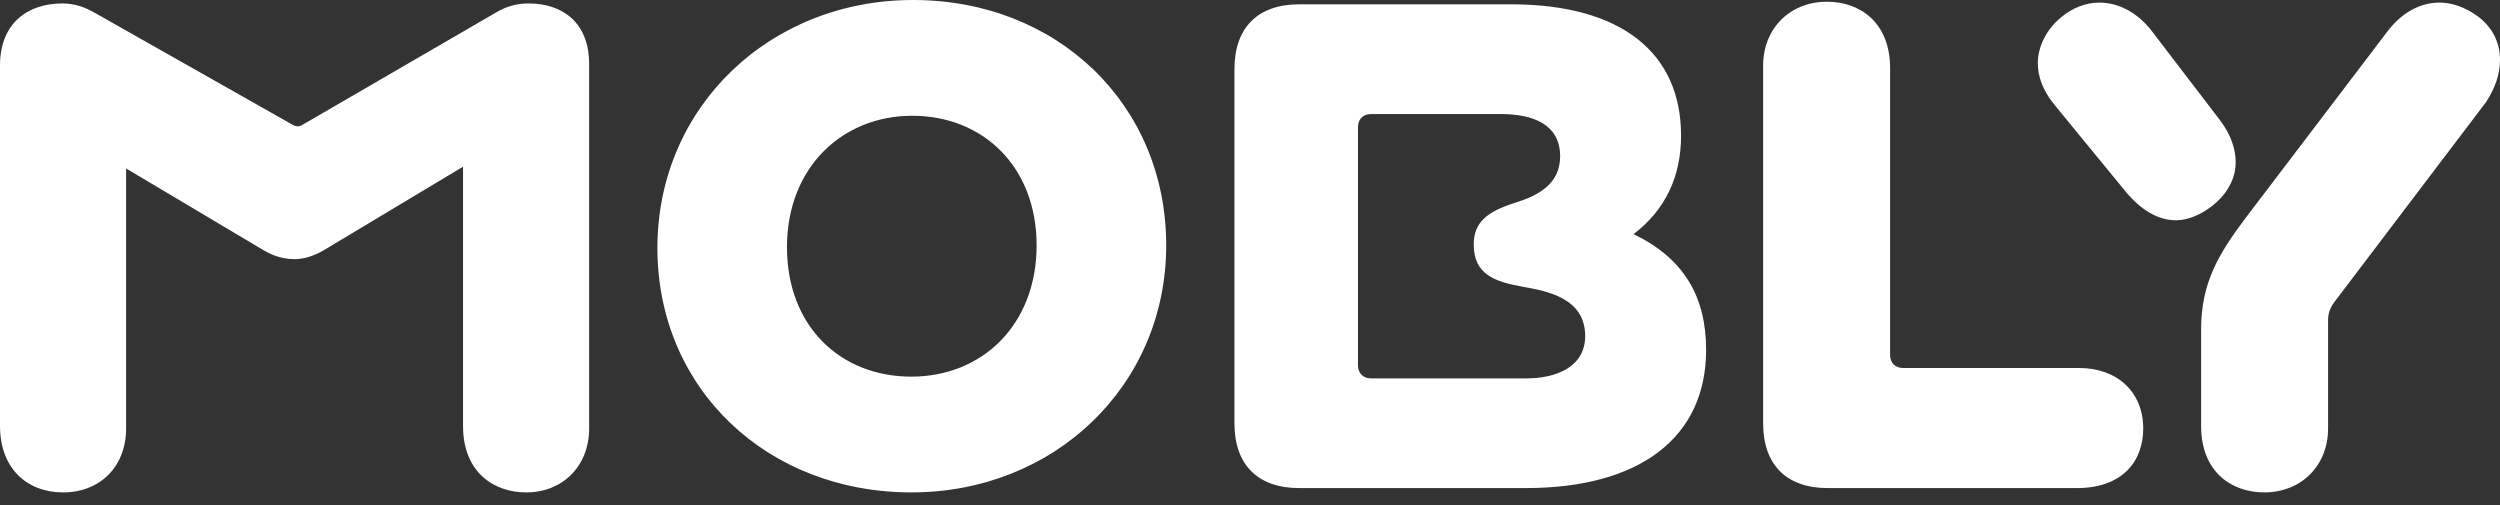 <svg width="99" height="20" viewBox="0 0 99 20" fill="none" xmlns="http://www.w3.org/2000/svg">
<rect x="0" y="0" width="99" height="20" fill="#333333" stroke="none"/>
<path d="M36.09 14.915C33.285 14.915 31.164 12.931 31.164 9.784C31.164 6.636 33.353 4.584 36.124 4.584C38.929 4.584 41.05 6.602 41.05 9.715C41.05 12.862 38.895 14.915 36.09 14.915ZM59.968 8.039C58.907 8.381 58.36 8.792 58.36 9.681C58.36 10.844 59.147 11.152 60.31 11.357C61.268 11.528 62.773 11.802 62.773 13.307C62.773 14.539 61.61 14.984 60.447 14.984H54.289C53.981 14.984 53.776 14.778 53.776 14.47V5.029C53.776 4.721 53.981 4.516 54.289 4.516H59.42C60.72 4.516 61.781 4.926 61.781 6.192C61.781 7.321 60.857 7.765 59.968 8.039ZM48.884 2.737V16.762C48.884 18.404 49.808 19.328 51.45 19.328H60.412C64.962 19.328 67.562 17.31 67.562 13.854C67.562 11.734 66.673 10.228 64.689 9.271C65.954 8.313 66.57 6.978 66.57 5.371C66.57 2.121 64.244 0.171 59.831 0.171H51.45C49.808 0.171 48.884 1.095 48.884 2.737ZM2.497 19.499C3.968 19.499 4.994 18.473 4.994 16.967V6.671L10.399 9.886C10.639 10.023 11.049 10.262 11.665 10.262C12.212 10.262 12.691 9.989 12.862 9.886L18.336 6.602V16.865C18.336 18.712 19.567 19.499 20.833 19.499C22.304 19.499 23.33 18.438 23.33 16.967V2.531C23.33 0.889 22.27 0.137 20.936 0.137C20.491 0.137 20.08 0.239 19.67 0.479L12.007 4.926C11.836 5.029 11.733 5.029 11.562 4.926L3.763 0.513C3.352 0.274 2.942 0.137 2.463 0.137C1.129 0.137 0 0.889 0 2.6V16.865C0 18.541 1.06 19.499 2.497 19.499ZM98.452 4.037C98.829 3.455 99 2.908 99 2.36C99 1.642 98.658 1.026 98.076 0.616C97.597 0.274 97.084 0.103 96.605 0.103C95.853 0.103 95.134 0.479 94.553 1.231L88.908 8.655C87.882 10.023 87.164 11.186 87.164 13.034V16.865C87.164 18.712 88.395 19.499 89.661 19.499C91.132 19.499 92.192 18.439 92.192 16.967V12.691C92.192 12.418 92.261 12.212 92.432 11.973L98.452 4.037ZM85.213 1.231L87.882 4.721C88.361 5.337 88.532 5.918 88.532 6.431C88.532 7.115 88.156 7.731 87.574 8.176C87.129 8.518 86.616 8.723 86.171 8.723C85.453 8.723 84.769 8.313 84.153 7.56L81.348 4.139C80.903 3.592 80.698 3.045 80.698 2.497C80.698 1.813 81.074 1.129 81.622 0.684C82.067 0.308 82.614 0.103 83.127 0.103C83.879 0.103 84.632 0.479 85.213 1.231ZM82.34 14.573H75.362C75.054 14.573 74.848 14.368 74.848 14.06V2.702C74.848 0.855 73.617 0.068 72.351 0.068C70.88 0.068 69.82 1.129 69.82 2.6V16.762C69.82 18.404 70.743 19.328 72.385 19.328H82.237C84.085 19.328 84.872 18.233 84.872 16.967C84.872 15.496 83.811 14.573 82.34 14.573ZM36.09 19.499C41.769 19.499 46.182 15.257 46.182 9.715C46.182 4.139 41.871 0 36.158 0C30.48 0 26.033 4.242 26.033 9.818C26.033 15.394 30.377 19.499 36.09 19.499Z" fill="white"/>
</svg>
